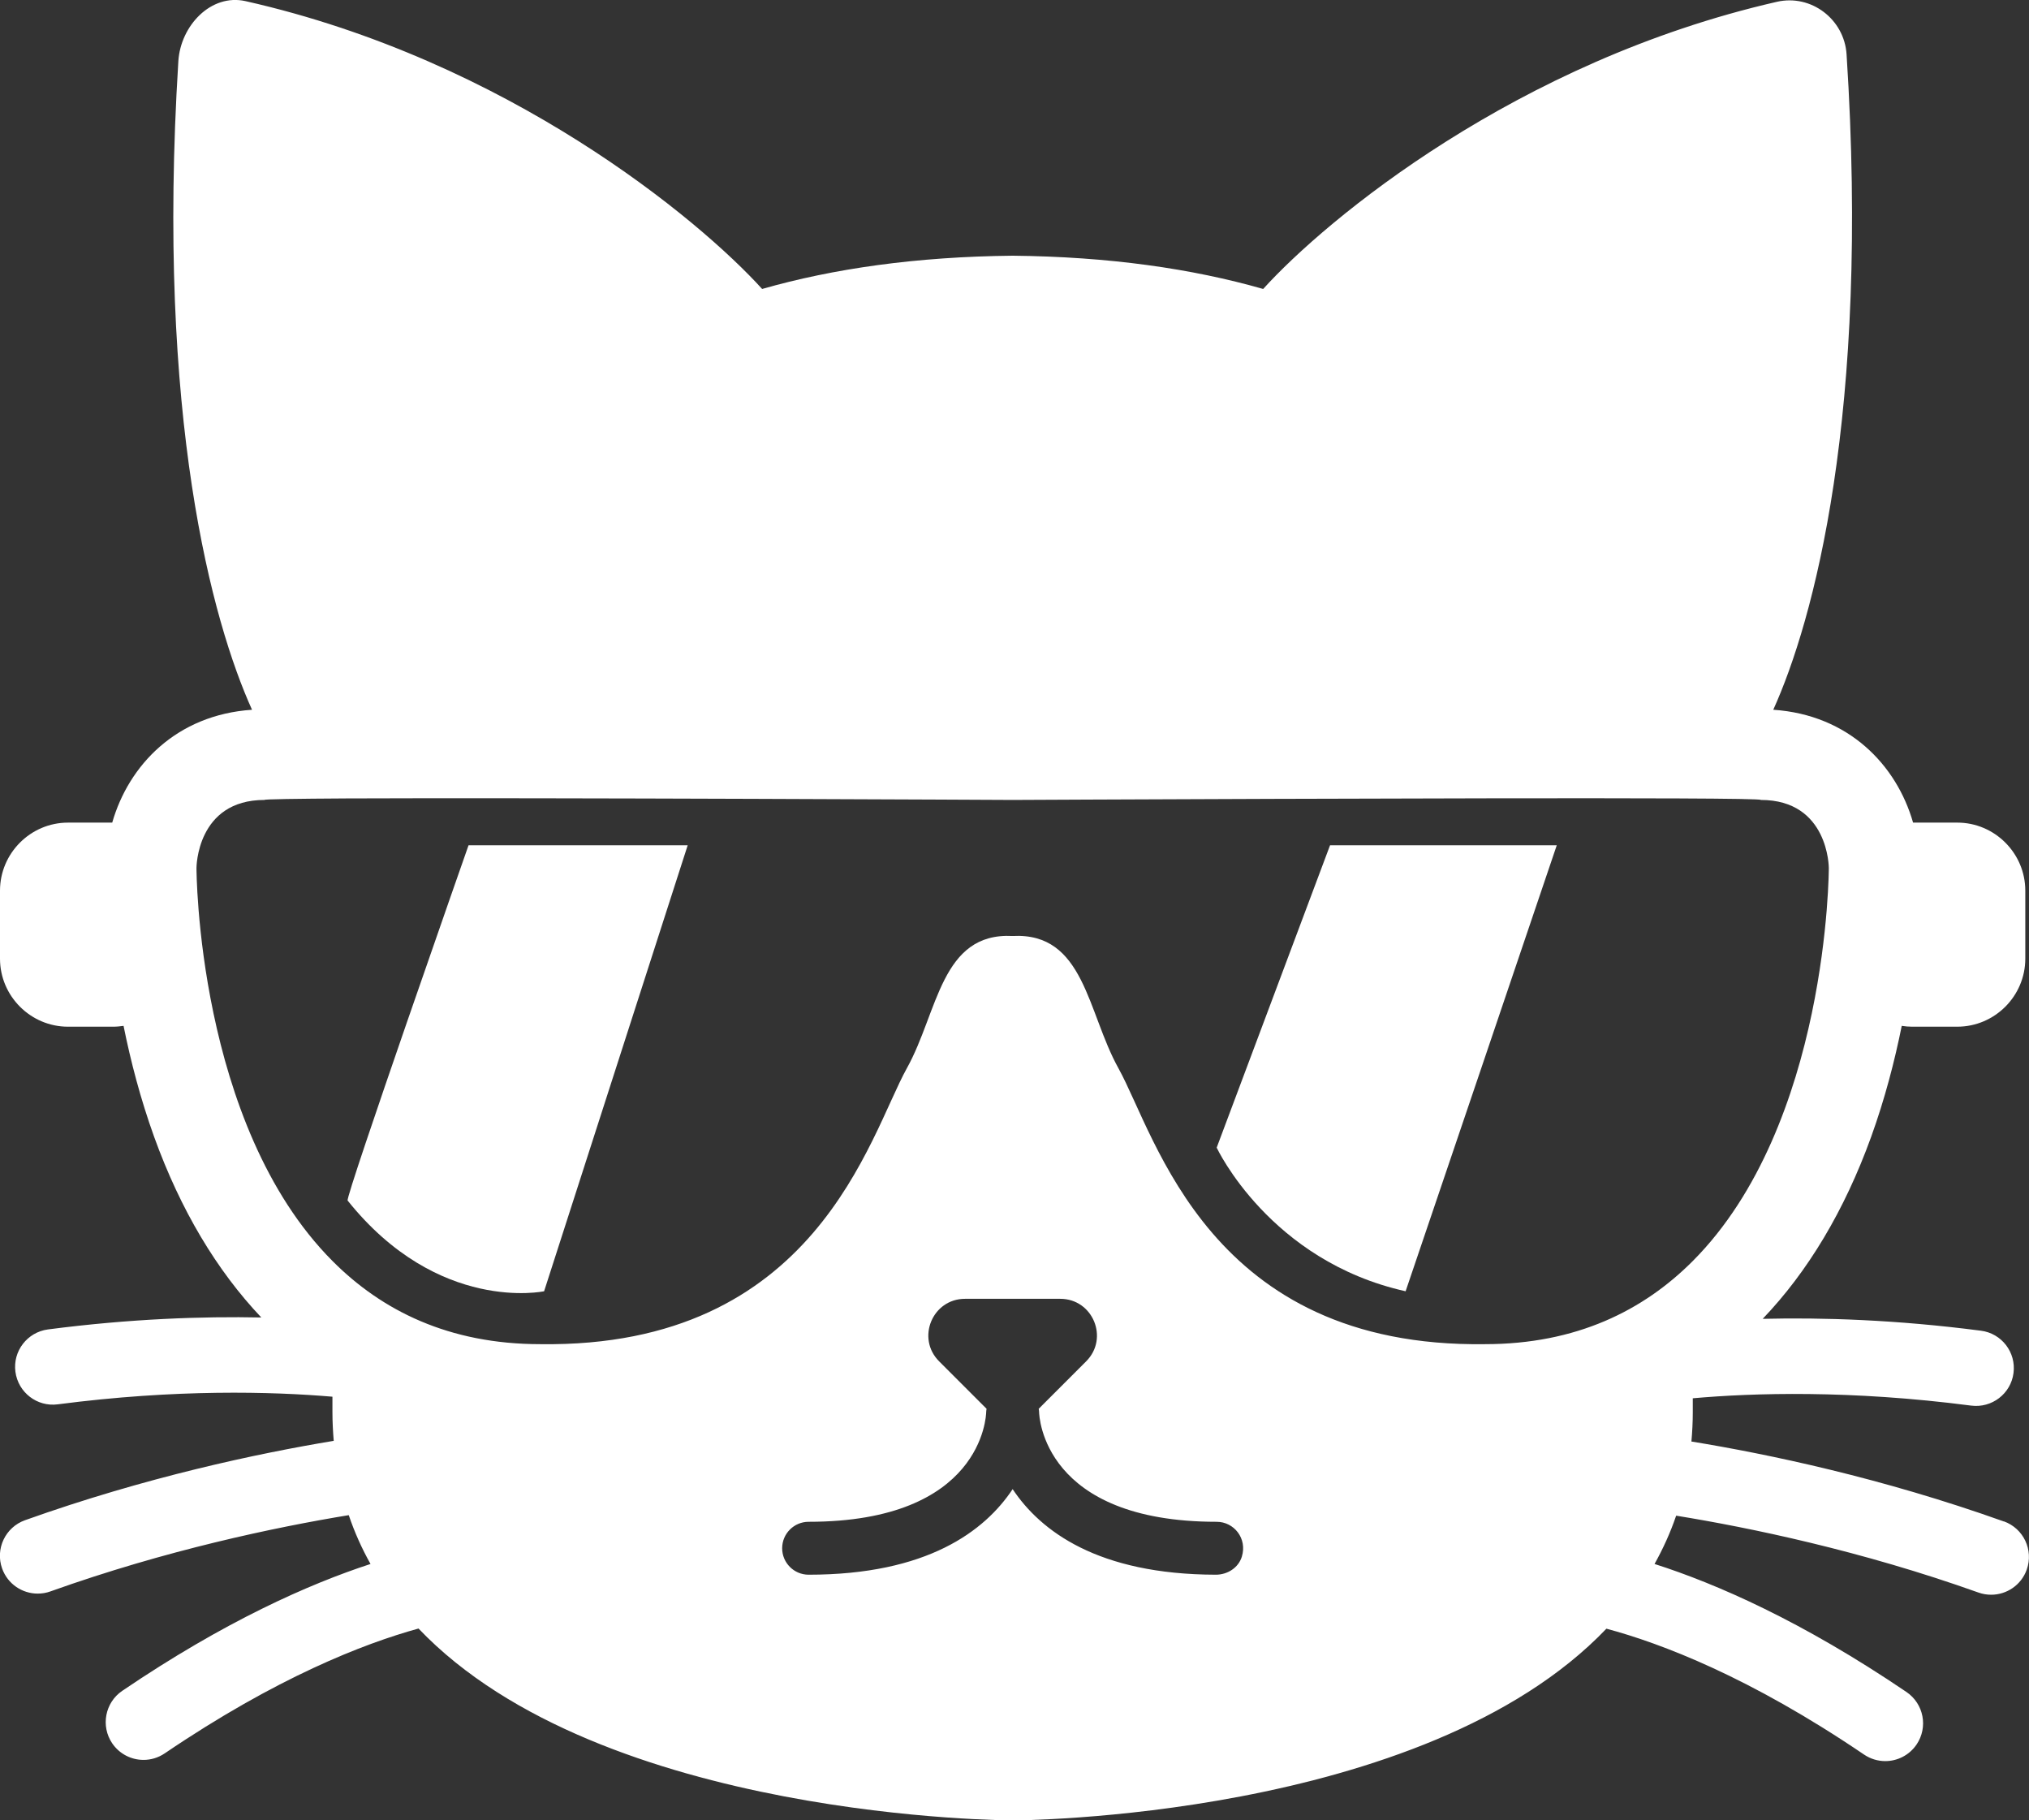 <?xml version="1.0" encoding="UTF-8" standalone="no"?>
<svg
   id="Layer_1"
   data-name="Layer 1"
   viewBox="0 0 268.49 240.83"
   version="1.1"
   sodipodi:docname="chandler-chilvers.svg"
   inkscape:version="1.2.2 (732a01da63, 2022-12-09)"
   xmlns:inkscape="http://www.inkscape.org/namespaces/inkscape"
   xmlns:sodipodi="http://sodipodi.sourceforge.net/DTD/sodipodi-0.dtd"
   xmlns="http://www.w3.org/2000/svg"
   xmlns:svg="http://www.w3.org/2000/svg">
  <rect x="0" y="0" width="268.49" height="240.83" fill="#333333" stroke="none"/>
  <sodipodi:namedview
     id="namedview13"
     pagecolor="#ffffff"
     bordercolor="#000000"
     borderopacity="0.25"
     inkscape:showpageshadow="2"
     inkscape:pageopacity="0.0"
     inkscape:pagecheckerboard="0"
     inkscape:deskcolor="#d1d1d1"
     showgrid="false"
     inkscape:zoom="4.1606112"
     inkscape:cx="132.79299"
     inkscape:cy="74.027585"
     inkscape:window-width="3440"
     inkscape:window-height="1369"
     inkscape:window-x="1912"
     inkscape:window-y="-8"
     inkscape:window-maximized="1"
     inkscape:current-layer="Layer_1" />
  <defs
     id="defs4">
    <style
       id="style2">
      .cls-1 {
        fill: #231f20;
        stroke-width: 0px;
      }
    </style>
  </defs>
  <path
     class="cls-1"
     d="M62,111.83s-16.34,46.57-16,47c12,15,26,12,26,12l19-59h-29Z"
     id="path6"
     style="fill:#ffffff;fill-opacity:1" />
  <path
     class="cls-1"
     d="M265.17,201.29c-16.15-5.77-31.2-8.92-41.35-10.58.11-1.26.18-2.55.18-3.87v-1.85c7.98-.71,20.86-1.11,36.84.97,2.73.35,5.25-1.57,5.6-4.31.36-2.74-1.57-5.25-4.31-5.6-11.22-1.46-21.04-1.76-28.88-1.57,5.97-6.24,10.82-14.31,14.35-24.07,1.82-5.04,3.12-10.07,4.05-14.69.44.07.89.11,1.35.11h6c4.95,0,9-4.05,9-9v-9c0-4.95-4.05-9-9-9h-5.85c-2.18-7.61-8.51-14.26-18.5-14.93,5.31-11.74,12.79-39.03,9.7-86.71-.3-4.64-4.68-7.99-9.22-6.95-34.48,7.88-59.66,28.8-67.98,37.99-9.45-2.7-20.41-4.27-33.15-4.4-12.74.13-23.7,1.7-33.15,4.4C92.5,29.01,67.17,7.97,32.49.15c-4.58-1.03-8.6,3.26-8.89,7.95-2.94,47.12,4.48,74.14,9.75,85.8-9.99.67-16.32,7.32-18.5,14.93h-5.85C4.05,108.83,0,112.88,0,117.83v9c0,4.95,4.05,9,9,9h6c.46,0,.91-.05,1.35-.11.93,4.62,2.23,9.64,4.05,14.69,3.49,9.66,8.28,17.67,14.18,23.89-7.73-.16-17.32.16-28.23,1.58-2.74.36-4.67,2.87-4.31,5.6.36,2.74,2.87,4.67,5.6,4.31,15.66-2.04,28.34-1.69,36.35-1.01v2.05c0,1.3.07,2.55.17,3.79-10.14,1.68-24.96,4.83-40.85,10.5-2.6.93-3.96,3.79-3.03,6.39.73,2.04,2.65,3.32,4.71,3.32.56,0,1.13-.09,1.68-.29,15.28-5.46,29.75-8.49,39.48-10.09.77,2.28,1.74,4.43,2.88,6.46-8.13,2.65-19.3,7.59-32.85,16.78-2.28,1.55-2.88,4.66-1.33,6.95.97,1.42,2.54,2.19,4.14,2.19.97,0,1.94-.28,2.8-.86,14.79-10.03,26.33-14.52,33.59-16.52,24.21,25.38,78.61,25.38,78.61,25.38h0s54.35,0,78.58-25.36c7.22,1.93,18.97,6.39,34.1,16.66.86.58,1.84.86,2.8.86,1.6,0,3.17-.77,4.14-2.19,1.55-2.29.96-5.39-1.33-6.95-13.83-9.38-25.17-14.33-33.34-16.94,1.12-2.01,2.09-4.13,2.86-6.39,9.73,1.58,24.44,4.62,40,10.17.56.2,1.12.29,1.68.29,2.05,0,3.98-1.27,4.71-3.32.93-2.6-.43-5.46-3.03-6.39ZM164.33,205.94c-.45,1.47-1.9,2.39-3.44,2.39-15.62-.03-23.2-5.78-26.89-11.32h0c-3.7,5.56-11.31,11.32-27,11.32-1.93,0-3.5-1.57-3.5-3.5s1.57-3.5,3.5-3.5c22.94,0,23.49-13.94,23.5-14.53,0-.14.03-.28.05-.42l-6.28-6.28c-3.05-3.05-.89-8.27,3.43-8.27h6.3s6.3,0,6.3,0c4.32,0,6.48,5.22,3.43,8.27l-6.28,6.28c.02.14.05.27.05.42.01.59.56,14.53,23.5,14.53,2.29,0,4.07,2.2,3.33,4.61ZM148,141.33c-4.14-7.44-4.5-18-14-17.5-9.5-.5-9.86,10.06-14,17.5-5,9-12,37-48.5,36.5-12.1,0-20.98-4.45-27.5-11-18-18.06-18-52-18-52,0,0,0-9,9-9-.1-.1,4.13-.16,10.89-.2,25.72-.12,88.11.2,88.11.2,0,0,62.4-.31,88.11-.2,6.76.03,10.99.09,10.89.2,9,0,9,9,9,9,0,0,0,33.95-18,52-6.52,6.54-15.4,11-27.5,11-36.5.5-43.5-27.5-48.5-36.5Z"
     id="path8"
     style="fill:#ffffff;fill-opacity:1" />
  <path
     class="cls-1"
     d="M206,111.83h-30l-15,40s7,15,25,19c.02,0,20-59,20-59Z"
     id="path10"
     style="fill:#ffffff;fill-opacity:1" />
</svg>
